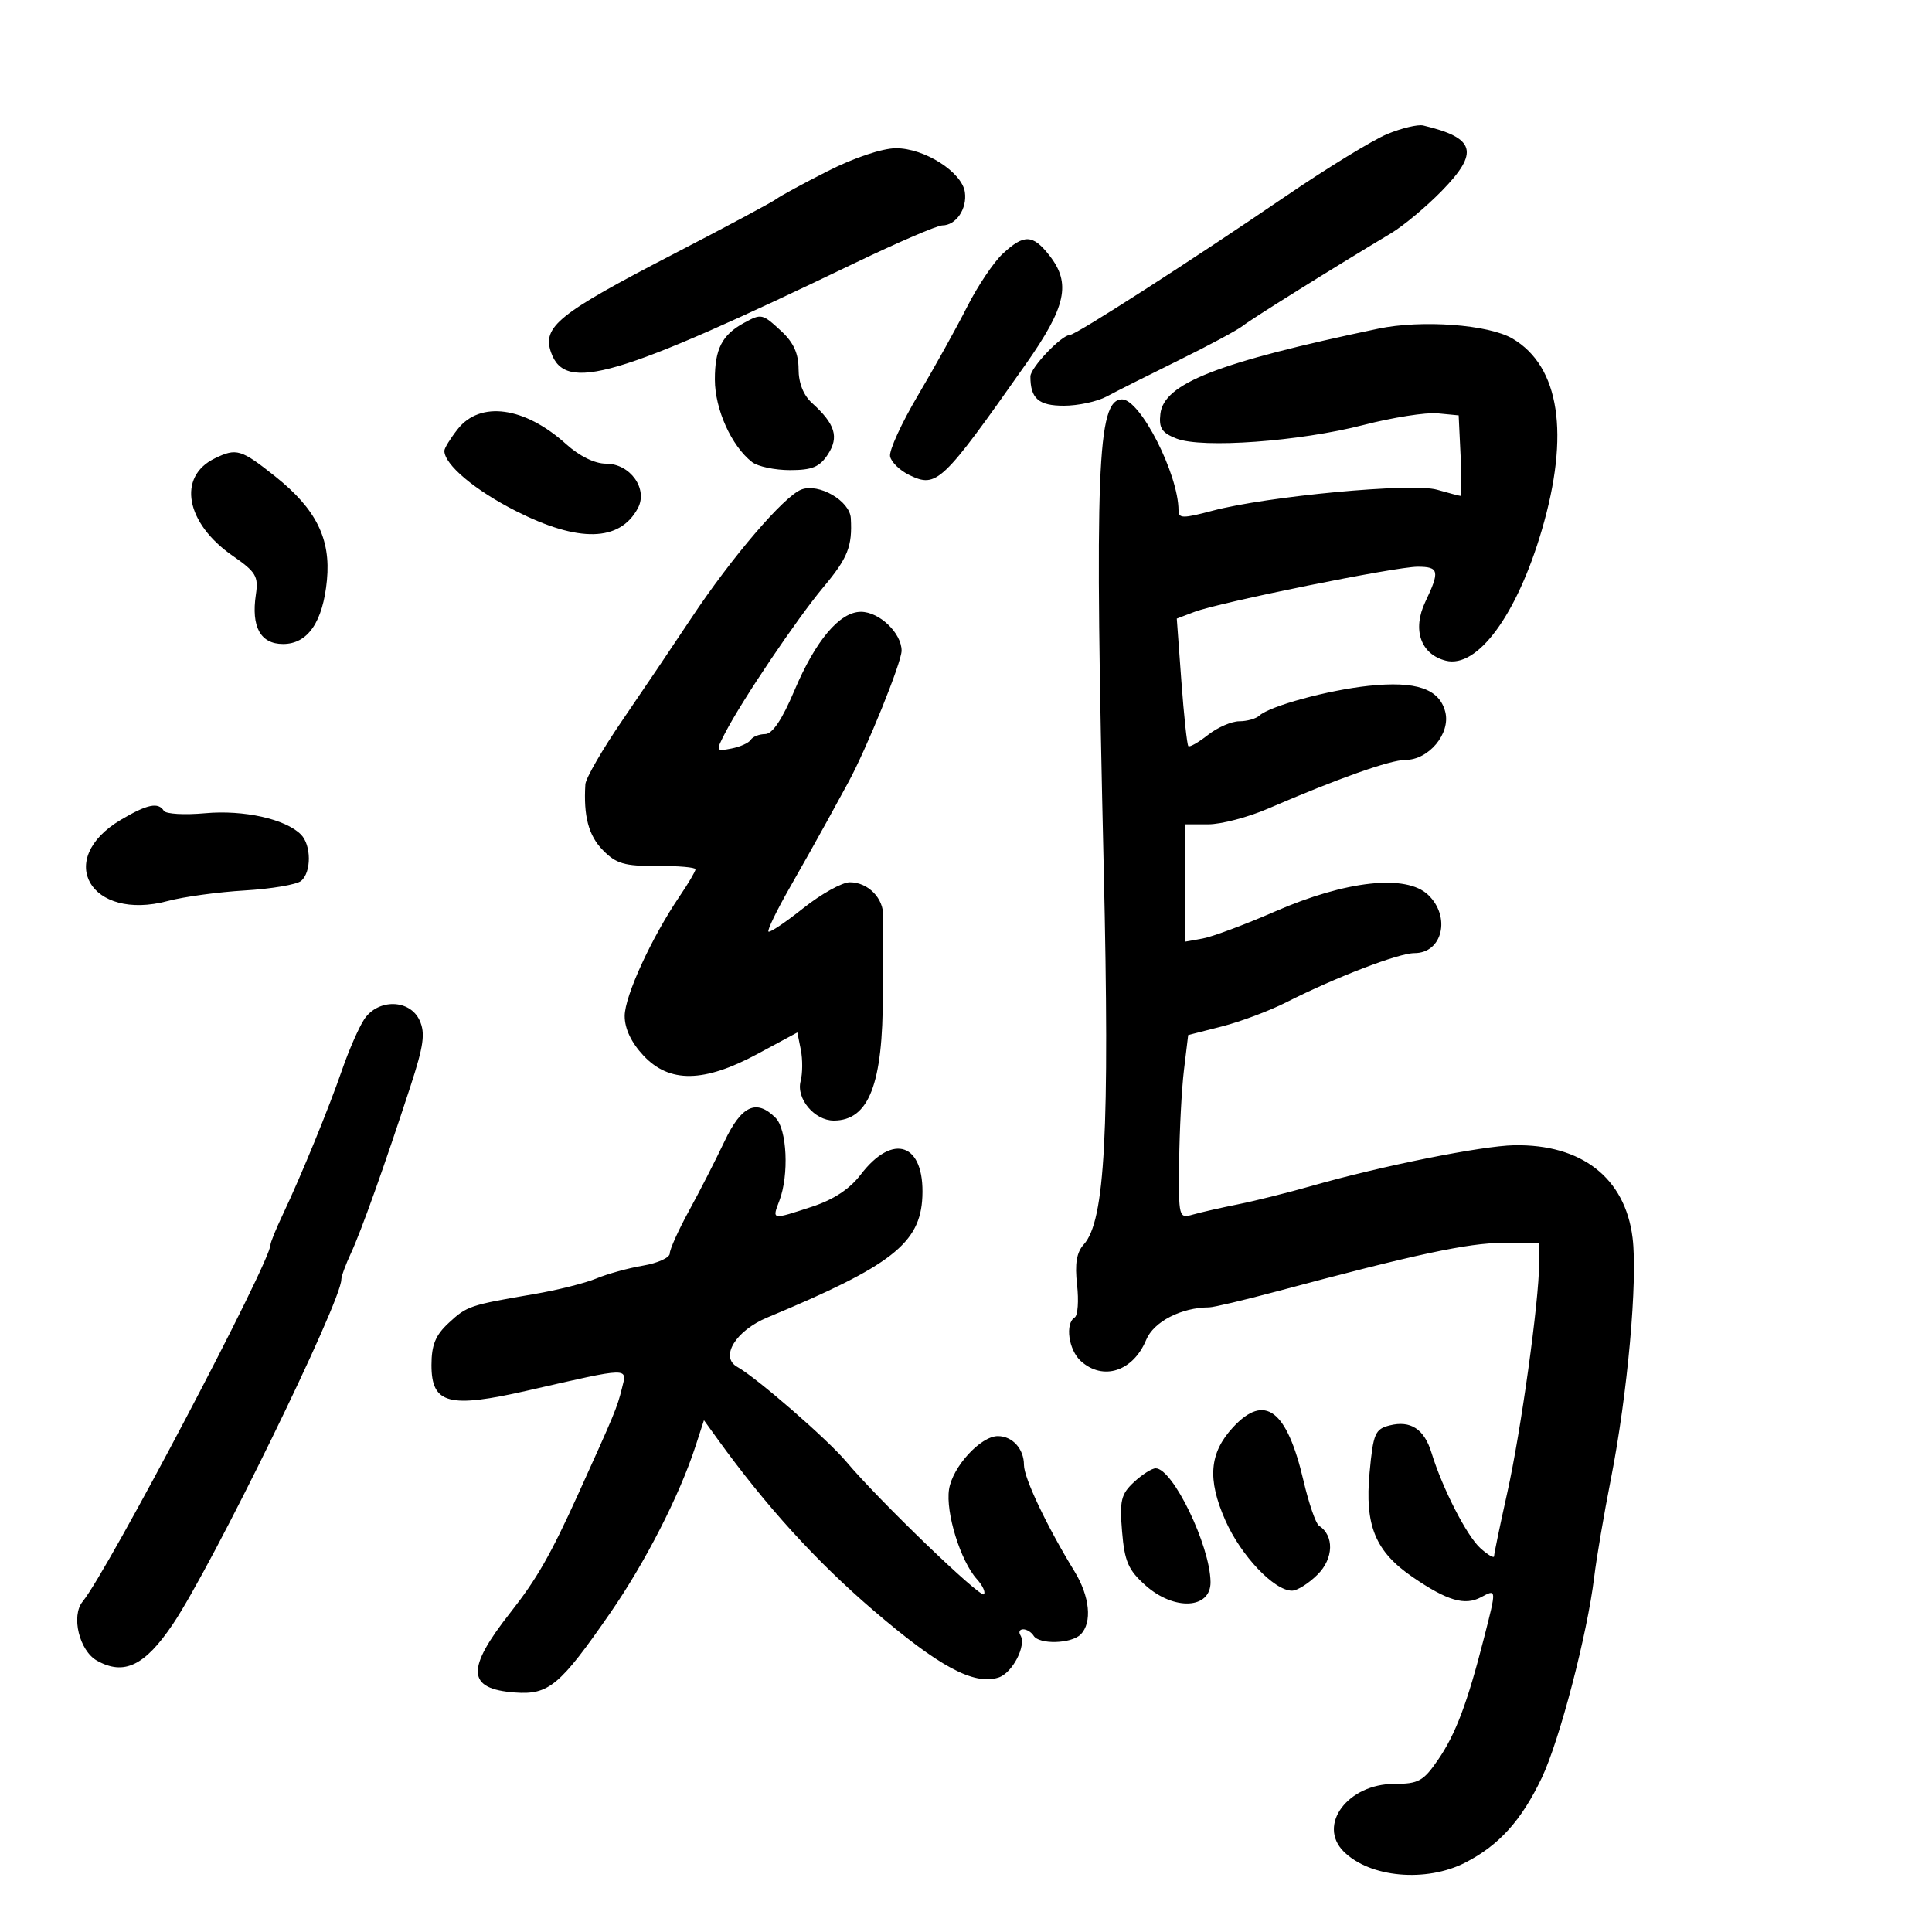 <svg xmlns="http://www.w3.org/2000/svg" width="300" height="300" viewBox="0 0 300 300" version="1.1">
	<path d="M 215.412 20.815 C 213.164 21.742, 206.048 26.100, 199.598 30.500 C 184.903 40.525, 167.056 52, 166.159 52 C 164.855 52, 160 57.092, 160 58.459 C 160 61.894, 161.267 63, 165.203 63 C 167.396 63, 170.386 62.356, 171.846 61.568 C 173.306 60.781, 178.325 58.257, 183 55.959 C 187.675 53.662, 192.175 51.243, 193 50.585 C 194.339 49.516, 206.593 41.864, 216 36.221 C 217.925 35.066, 221.458 32.118, 223.852 29.669 C 229.745 23.640, 229.120 21.412, 221 19.486 C 220.175 19.290, 217.661 19.888, 215.412 20.815 M 128.561 26.553 C 124.744 28.487, 121.144 30.441, 120.561 30.895 C 119.977 31.349, 112.750 35.217, 104.500 39.490 C 86.695 48.713, 84.174 50.741, 85.567 54.725 C 87.763 61.005, 95.643 58.687, 132.695 40.866 C 139.402 37.640, 145.534 35, 146.322 35 C 148.448 35, 150.198 32.422, 149.827 29.839 C 149.377 26.712, 143.534 22.996, 139.102 23.019 C 136.996 23.030, 132.618 24.498, 128.561 26.553 M 155.718 39.385 C 154.303 40.697, 151.810 44.410, 150.178 47.635 C 148.546 50.861, 145.116 57.039, 142.554 61.365 C 139.993 65.691, 138.039 69.963, 138.211 70.858 C 138.383 71.753, 139.738 73.066, 141.220 73.777 C 145.463 75.810, 146.280 75.033, 159.222 56.635 C 165.577 47.602, 166.362 44.001, 162.927 39.635 C 160.369 36.382, 159.009 36.335, 155.718 39.385 M 115.500 50.155 C 112.120 52.003, 111 54.193, 111.004 58.941 C 111.008 63.554, 113.578 69.256, 116.778 71.750 C 117.660 72.438, 120.311 73, 122.668 73 C 126.105 73, 127.270 72.518, 128.548 70.567 C 130.316 67.868, 129.693 65.843, 126.093 62.584 C 124.752 61.371, 124 59.470, 124 57.297 C 124 54.913, 123.214 53.176, 121.354 51.452 C 118.361 48.679, 118.245 48.653, 115.500 50.155 M 214 51.041 C 189.065 56.277, 180.729 59.536, 180.184 64.258 C 179.928 66.476, 180.405 67.210, 182.684 68.103 C 186.655 69.659, 201.763 68.560, 211.726 65.991 C 216.250 64.824, 221.425 64.012, 223.226 64.185 L 226.500 64.500 226.798 70.750 C 226.961 74.188, 226.958 77, 226.791 77 C 226.624 77, 224.982 76.568, 223.142 76.041 C 219.288 74.935, 196.772 77.046, 188.250 79.311 C 183.689 80.524, 183 80.517, 183 79.257 C 183 73.646, 177.039 61.954, 174.210 62.015 C 170.361 62.098, 169.950 72.723, 171.390 135 C 172.329 175.638, 171.588 189.587, 168.297 193.225 C 167.169 194.471, 166.877 196.214, 167.246 199.491 C 167.528 201.988, 167.362 204.276, 166.879 204.575 C 165.351 205.519, 165.927 209.624, 167.829 211.345 C 171.278 214.467, 175.949 212.952, 177.978 208.053 C 179.147 205.230, 183.420 203.025, 187.757 203.006 C 188.448 203.003, 193.173 201.886, 198.257 200.525 C 219.795 194.757, 227.984 193, 233.331 193 L 239 193 238.992 196.250 C 238.978 202.051, 236.165 222.280, 234.056 231.747 C 232.925 236.824, 232 241.278, 232 241.644 C 232 242.010, 231.045 241.453, 229.878 240.405 C 227.762 238.505, 223.980 231.124, 222.278 225.571 C 221.156 221.909, 219.037 220.523, 215.801 221.335 C 213.524 221.907, 213.235 222.580, 212.670 228.631 C 211.897 236.904, 213.552 240.913, 219.385 244.908 C 224.720 248.561, 227.450 249.365, 229.962 248.020 C 232.407 246.712, 232.402 246.638, 230.431 254.356 C 227.852 264.453, 226.027 269.293, 223.306 273.250 C 221.015 276.583, 220.259 277, 216.510 277 C 209.293 277, 204.524 283.381, 208.655 287.512 C 212.700 291.558, 221.457 292.346, 227.549 289.214 C 232.774 286.528, 236.247 282.678, 239.396 276.082 C 242.155 270.300, 246.471 253.779, 247.545 244.890 C 247.903 241.925, 249.069 235.067, 250.137 229.648 C 252.723 216.532, 254.321 198.753, 253.503 192.195 C 252.346 182.908, 245.607 177.647, 235.109 177.834 C 230.105 177.924, 214.506 181.053, 203.775 184.120 C 200.077 185.177, 194.902 186.472, 192.275 186.998 C 189.649 187.523, 186.488 188.241, 185.250 188.593 C 183.033 189.224, 183.001 189.104, 183.099 180.367 C 183.153 175.490, 183.491 169.074, 183.849 166.110 L 184.500 160.720 189.735 159.384 C 192.615 158.649, 197.116 156.962, 199.737 155.633 C 207.433 151.733, 217.166 148, 219.637 148 C 224.003 148, 225.325 142.335, 221.750 138.943 C 218.344 135.712, 209.006 136.729, 198 141.531 C 193.325 143.570, 188.262 145.461, 186.750 145.733 L 184 146.227 184 137.113 L 184 128 187.625 128 C 189.619 128, 193.781 126.908, 196.875 125.574 C 207.820 120.853, 215.871 118, 218.246 118 C 221.863 118, 225.265 113.903, 224.425 110.557 C 223.519 106.946, 219.898 105.713, 212.502 106.498 C 206.200 107.167, 197.165 109.632, 195.550 111.123 C 195.027 111.605, 193.626 112, 192.435 112 C 191.244 112, 189.060 112.951, 187.582 114.114 C 186.104 115.277, 184.729 116.062, 184.526 115.859 C 184.323 115.656, 183.836 111.117, 183.443 105.772 L 182.730 96.053 185.461 95.015 C 189.363 93.531, 216.695 88, 220.124 88 C 223.457 88, 223.604 88.665, 221.327 93.440 C 219.263 97.769, 220.597 101.610, 224.506 102.591 C 229.409 103.821, 235.526 95.508, 239.395 82.356 C 243.788 67.424, 242.191 56.907, 234.873 52.584 C 231.158 50.390, 220.762 49.621, 214 51.041 M 71.073 66.635 C 69.933 68.084, 69 69.598, 69 70 C 69 72.137, 73.734 76.121, 80.114 79.352 C 89.853 84.286, 96.251 84.136, 99.048 78.910 C 100.653 75.911, 97.860 72, 94.112 72 C 92.349 72, 89.986 70.841, 87.886 68.945 C 81.465 63.150, 74.560 62.201, 71.073 66.635 M 33.364 71.170 C 27.483 74.017, 28.808 81.233, 36.145 86.315 C 39.744 88.808, 40.154 89.493, 39.733 92.315 C 38.983 97.339, 40.444 100, 43.952 100 C 47.793 100, 50.142 96.582, 50.766 90.084 C 51.383 83.659, 49.077 79.027, 42.751 73.991 C 37.430 69.754, 36.725 69.542, 33.364 71.170 M 124.437 76.014 C 121.742 77.037, 113.589 86.563, 107.332 96 C 104.597 100.125, 99.803 107.230, 96.679 111.789 C 93.556 116.347, 90.952 120.847, 90.894 121.789 C 90.589 126.715, 91.393 129.747, 93.600 132 C 95.683 134.125, 96.946 134.495, 102.025 134.465 C 105.311 134.446, 108 134.679, 108 134.983 C 108 135.287, 106.896 137.160, 105.547 139.146 C 101.172 145.585, 97 154.674, 97 157.768 C 97 159.721, 98.025 161.886, 99.901 163.894 C 103.938 168.216, 109.305 168.138, 117.657 163.636 L 123.813 160.317 124.352 163.010 C 124.648 164.491, 124.634 166.684, 124.320 167.884 C 123.611 170.594, 126.476 174, 129.464 174 C 134.923 174, 137.118 168.334, 137.086 154.321 C 137.074 148.919, 137.099 143.504, 137.140 142.287 C 137.236 139.491, 134.797 137, 131.965 137 C 130.767 137, 127.517 138.807, 124.742 141.016 C 121.968 143.225, 119.530 144.863, 119.324 144.657 C 119.118 144.451, 120.592 141.406, 122.599 137.891 C 124.607 134.376, 127.233 129.700, 128.435 127.500 C 129.638 125.300, 131.113 122.600, 131.714 121.500 C 134.557 116.298, 140 102.857, 140 101.039 C 140 98.304, 136.546 95, 133.687 95 C 130.396 95, 126.650 99.435, 123.350 107.239 C 121.438 111.760, 119.944 113.981, 118.809 113.989 C 117.879 113.995, 116.873 114.396, 116.574 114.881 C 116.274 115.365, 114.921 115.973, 113.566 116.232 C 111.148 116.694, 111.130 116.649, 112.598 113.811 C 115.224 108.733, 123.766 96.057, 127.847 91.183 C 131.651 86.640, 132.363 84.850, 132.115 80.466 C 131.963 77.770, 127.154 74.982, 124.437 76.014 M 18.775 127.294 C 8.409 133.432, 14.032 143.133, 26.083 139.900 C 28.512 139.249, 33.875 138.516, 38 138.271 C 42.125 138.027, 46.063 137.360, 46.750 136.791 C 48.373 135.446, 48.357 131.214, 46.722 129.580 C 44.313 127.170, 37.850 125.736, 31.855 126.279 C 28.635 126.571, 25.749 126.403, 25.441 125.905 C 24.585 124.519, 22.852 124.880, 18.775 127.294 M 56.537 158.303 C 55.707 159.570, 54.179 163.058, 53.143 166.053 C 51.023 172.181, 46.812 182.463, 43.924 188.566 C 42.866 190.802, 42 192.928, 42 193.290 C 42 195.946, 16.744 243.914, 12.835 248.685 C 11 250.923, 12.317 256.335, 15.069 257.873 C 19.255 260.210, 22.477 258.665, 26.815 252.238 C 32.940 243.164, 53 202.135, 53 198.681 C 53 198.198, 53.662 196.384, 54.470 194.651 C 56.065 191.233, 59.700 181.045, 63.728 168.699 C 65.796 162.364, 66.064 160.437, 65.158 158.449 C 63.646 155.130, 58.671 155.046, 56.537 158.303 M 112.491 177.250 C 111.125 180.137, 108.655 184.966, 107.004 187.980 C 105.352 190.994, 104 193.992, 104 194.642 C 104 195.292, 102.133 196.140, 99.852 196.525 C 97.570 196.910, 94.305 197.810, 92.595 198.525 C 90.885 199.239, 86.564 200.324, 82.993 200.935 C 72.919 202.658, 72.513 202.795, 69.672 205.428 C 67.619 207.331, 67 208.848, 67 211.977 C 67 218.018, 69.679 218.725, 81.950 215.921 C 98.020 212.250, 97.401 212.263, 96.565 215.616 C 95.820 218.602, 95.457 219.479, 89.780 232 C 85.510 241.416, 83.344 245.201, 79.259 250.387 C 72.304 259.216, 72.478 262.263, 79.970 262.813 C 85.203 263.197, 86.947 261.742, 94.731 250.500 C 100.215 242.580, 105.514 232.215, 108.015 224.517 L 109.309 220.533 111.405 223.433 C 118.954 233.881, 126.693 242.393, 135.569 250.012 C 145.820 258.812, 151.200 261.706, 155.042 260.487 C 157.203 259.801, 159.430 255.505, 158.448 253.916 C 158.137 253.412, 158.332 253, 158.882 253 C 159.432 253, 160.160 253.450, 160.500 254 C 161.359 255.390, 166.346 255.254, 167.800 253.800 C 169.628 251.972, 169.231 247.889, 166.847 244 C 162.565 237.015, 159 229.509, 159 227.478 C 159 224.978, 157.209 223, 154.946 223 C 152.276 223, 147.912 227.758, 147.367 231.262 C 146.810 234.847, 149.151 242.405, 151.687 245.206 C 152.586 246.200, 153.075 247.259, 152.773 247.560 C 152.194 248.139, 136.451 232.964, 131.423 226.980 C 128.495 223.496, 117.508 213.943, 114.478 212.248 C 111.738 210.714, 114.225 206.633, 119.150 204.581 C 138.433 196.548, 142.910 193.060, 143.225 185.821 C 143.585 177.544, 138.680 175.798, 133.638 182.408 C 131.948 184.623, 129.429 186.284, 126.111 187.369 C 119.760 189.446, 119.872 189.467, 121.025 186.435 C 122.541 182.446, 122.213 175.355, 120.429 173.571 C 117.447 170.590, 115.135 171.661, 112.491 177.250 M 191.475 221.622 C 187.780 225.609, 187.442 229.681, 190.275 236.088 C 192.698 241.566, 197.851 247, 200.622 247 C 201.430 247, 203.223 245.868, 204.608 244.483 C 207.094 241.997, 207.191 238.441, 204.814 236.909 C 204.309 236.584, 203.225 233.436, 202.403 229.914 C 199.839 218.923, 196.396 216.311, 191.475 221.622 M 176.077 230.143 C 174.075 232.008, 173.836 233.003, 174.234 237.811 C 174.619 242.455, 175.198 243.788, 177.862 246.168 C 182.323 250.154, 188.027 249.858, 187.972 245.643 C 187.897 239.977, 182.113 228, 179.451 228 C 178.860 228, 177.342 228.964, 176.077 230.143" stroke="none" fill="black" fill-rule="evenodd"/>
</svg>